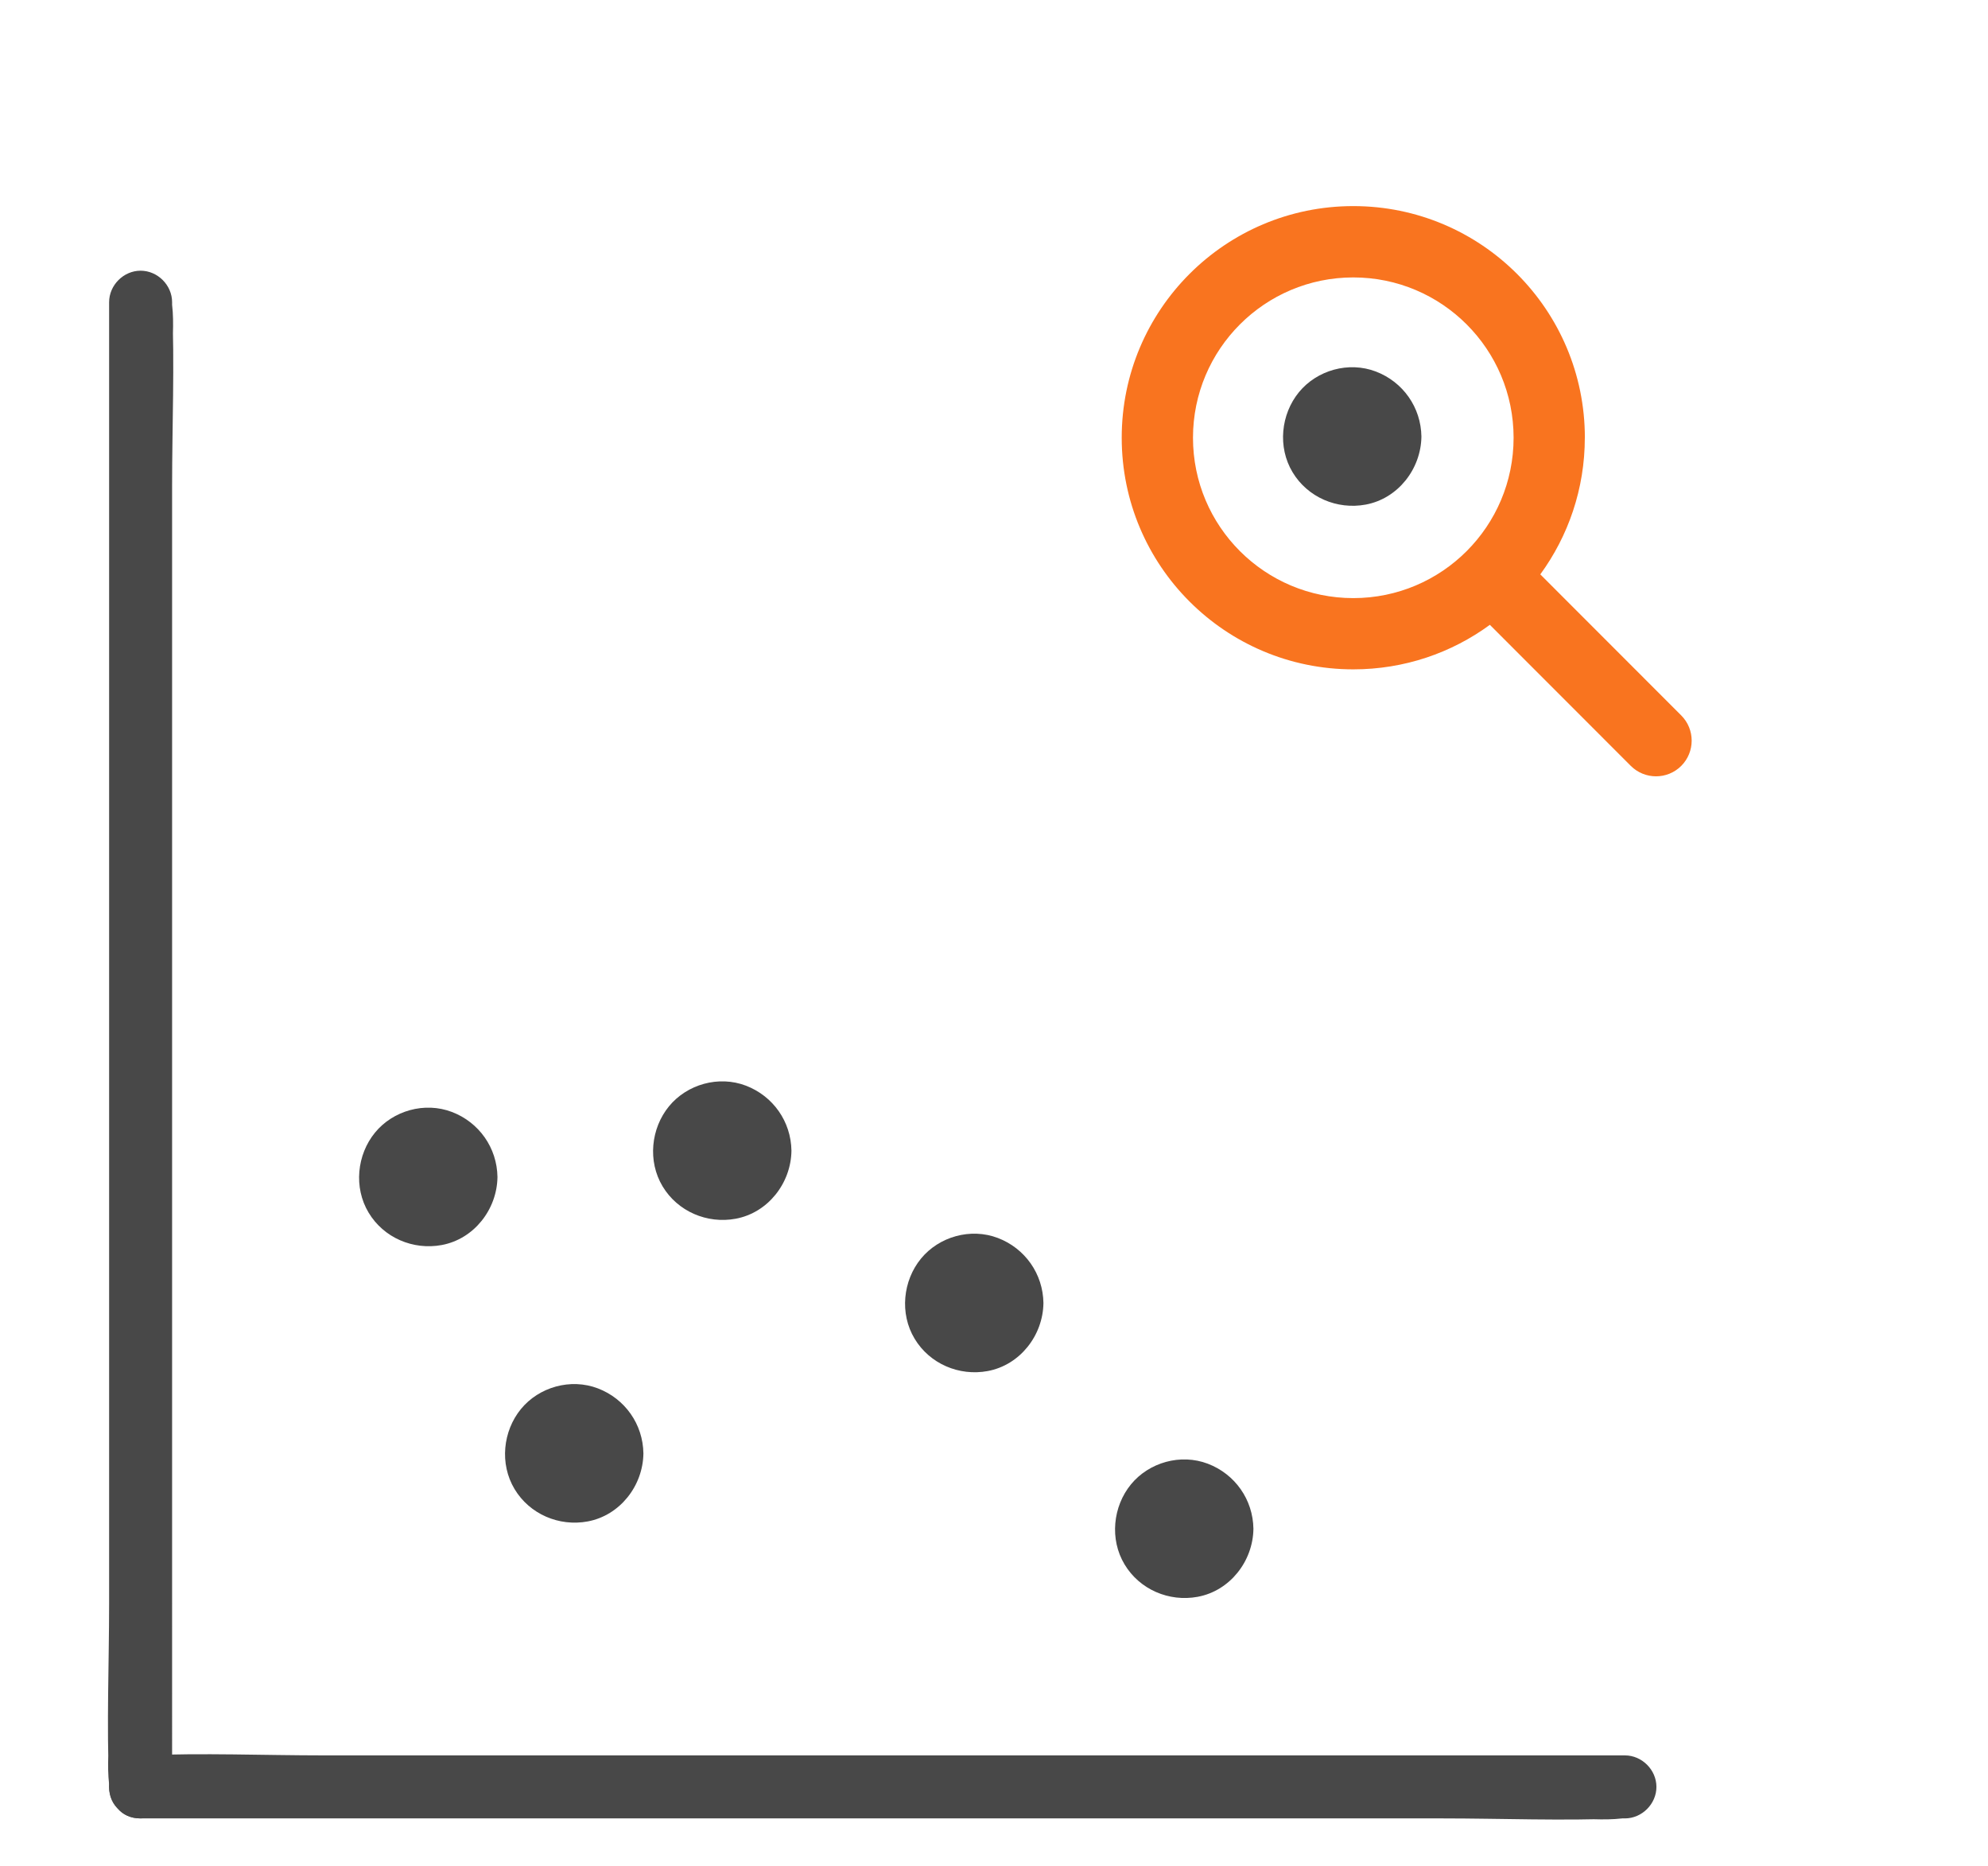 <?xml version="1.0" encoding="UTF-8"?>
<svg id="Laag_1" data-name="Laag 1" xmlns="http://www.w3.org/2000/svg" version="1.1" viewBox="0 0 473.36 444.26">
  <defs>
    <style>
      .cls-1 {
        fill: #f9741f;
      }

      .cls-1, .cls-2, .cls-3 {
        stroke-width: 0px;
      }

      .cls-2 {
        fill: #484848;
      }

      .cls-3 {
        fill: #fff;
      }
    </style>
  </defs>
  <g>
    <rect class="cls-3" x="33.48" y="71.95" width="0" height="353.42"/>
    <path class="cls-2" d="M33.48,432.87h0c4.05,0,7.5-3.44,7.5-7.5V115.52c0-14.27.62-28.69,0-42.95,0-.21,0-.42,0-.63,0-4.05-3.44-7.5-7.5-7.5h0c-4.05,0-7.5,3.44-7.5,7.5v309.85c0,14.27-.62,28.69,0,42.95,0,.21,0,.42,0,.63,0,9.65,15,9.67,15,0V86.32c0-4.47.53-9.31,0-13.75-.02-.2,0-.42,0-.63l-7.5,7.5h0l-7.5-7.5v339.05c0,4.47-.53,9.31,0,13.75.02.2,0,.42,0,.63l7.5-7.5h0c-9.65,0-9.67,15,0,15Z"/>
  </g>
  <g>
    <rect class="cls-3" x="33.48" y="425.37" width="353.42" height="0"/>
    <path class="cls-2" d="M25.98,425.37h0c0,4.05,3.44,7.5,7.5,7.5h309.85c14.27,0,28.69.62,42.95,0,.21,0,.42,0,.63,0,4.05,0,7.5-3.44,7.5-7.5h0c0-4.05-3.44-7.5-7.5-7.5H77.05c-14.27,0-28.69-.62-42.95,0-.21,0-.42,0-.63,0-9.65,0-9.67,15,0,15h339.05c4.47,0,9.31.53,13.75,0,.2-.02.42,0,.63,0l-7.5-7.5h0c2.5-2.5,5-5,7.5-7.5H47.85c-4.47,0-9.31-.53-13.75,0-.2.02-.42,0-.63,0l7.5,7.5h0c0-9.65-15-9.67-15,0Z"/>
  </g>
  <g>
    <circle class="cls-2" cx="136.7" cy="345.99" r="14.01"/>
    <path class="cls-2" d="M148.2,345.99c-.06,4.74-2.98,9.16-7.49,10.8s-9.92.25-13.03-3.62-3.28-9.05-.84-13.12,7.29-6.3,11.93-5.38c5.45,1.08,9.36,5.77,9.43,11.33.04,3.22,5.04,3.22,5,0-.09-6.95-4.37-13.03-10.85-15.5s-14.01-.33-18.31,4.92-5.12,13.06-1.52,19.05,10.59,8.97,17.41,7.71c7.69-1.43,13.17-8.48,13.27-16.18.04-3.22-4.96-3.22-5,0Z"/>
  </g>
  <g>
    <circle class="cls-2" cx="171.94" cy="273.93" r="14.01"/>
    <path class="cls-2" d="M183.45,273.93c-.06,4.74-2.98,9.16-7.49,10.8s-9.92.25-13.03-3.62-3.28-9.05-.84-13.12,7.29-6.3,11.93-5.38c5.45,1.08,9.36,5.77,9.43,11.33.04,3.22,5.04,3.22,5,0-.09-6.95-4.37-13.03-10.85-15.5s-14.01-.33-18.31,4.92-5.12,13.06-1.52,19.05,10.59,8.97,17.41,7.71c7.69-1.43,13.17-8.48,13.27-16.18.04-3.22-4.96-3.22-5,0Z"/>
  </g>
  <g>
    <circle class="cls-2" cx="281.94" cy="363.93" r="14.01"/>
    <path class="cls-2" d="M293.45,363.93c-.06,4.74-2.98,9.16-7.49,10.8s-9.92.25-13.03-3.62-3.28-9.05-.84-13.12,7.29-6.3,11.93-5.38c5.45,1.08,9.36,5.77,9.43,11.33.04,3.22,5.04,3.22,5,0-.09-6.95-4.37-13.03-10.85-15.5s-14.01-.33-18.31,4.92-5.12,13.06-1.52,19.05,10.59,8.97,17.41,7.71c7.69-1.43,13.17-8.48,13.27-16.18.04-3.22-4.96-3.22-5,0Z"/>
  </g>
  <g>
    <circle class="cls-2" cx="321.94" cy="103.93" r="14.01"/>
    <path class="cls-2" d="M333.45,103.93c-.06,4.74-2.98,9.16-7.49,10.8s-9.92.25-13.03-3.62-3.28-9.05-.84-13.12,7.29-6.3,11.93-5.38c5.45,1.08,9.36,5.77,9.43,11.33.04,3.22,5.04,3.22,5,0-.09-6.95-4.37-13.03-10.85-15.5s-14.01-.33-18.31,4.92-5.12,13.06-1.52,19.05,10.59,8.97,17.41,7.71c7.69-1.43,13.17-8.48,13.27-16.18.04-3.22-4.96-3.22-5,0Z"/>
  </g>
  <g>
    <circle class="cls-2" cx="231.94" cy="310.19" r="14.01"/>
    <path class="cls-2" d="M243.45,310.19c-.06,4.74-2.98,9.16-7.49,10.8s-9.92.25-13.03-3.62-3.28-9.05-.84-13.12,7.29-6.3,11.93-5.38c5.45,1.08,9.36,5.77,9.43,11.33.04,3.22,5.04,3.22,5,0-.09-6.95-4.37-13.03-10.85-15.5s-14.01-.33-18.31,4.92-5.12,13.06-1.52,19.05,10.59,8.97,17.41,7.71c7.69-1.43,13.17-8.48,13.27-16.18.04-3.22-4.96-3.22-5,0Z"/>
  </g>
  <g>
    <circle class="cls-2" cx="101.94" cy="280.19" r="14.01"/>
    <path class="cls-2" d="M113.45,280.19c-.06,4.74-2.98,9.16-7.49,10.8s-9.92.25-13.03-3.62-3.28-9.05-.84-13.12,7.29-6.3,11.93-5.38c5.45,1.08,9.36,5.77,9.43,11.33.04,3.22,5.04,3.22,5,0-.09-6.95-4.37-13.03-10.85-15.5s-14.01-.33-18.31,4.92-5.12,13.06-1.52,19.05,10.59,8.97,17.41,7.71c7.69-1.43,13.17-8.48,13.27-16.18.04-3.22-4.96-3.22-5,0Z"/>
  </g>
  <path class="cls-1" d="M377.36,104.21c0,12.17-3.95,23.41-10.6,32.52l33.56,33.58c3.31,3.31,3.31,8.69,0,12.01-3.31,3.31-8.69,3.31-12.01,0l-33.56-33.58c-9.12,6.68-20.36,10.6-32.52,10.6-30.46,0-55.14-24.68-55.14-55.14s24.68-55.14,55.14-55.14,55.14,24.68,55.14,55.14ZM322.23,142.38c21.08,0,38.17-17.09,38.17-38.17s-17.09-38.17-38.17-38.17-38.17,17.09-38.17,38.17,17.09,38.17,38.17,38.17Z"/>
</svg>
